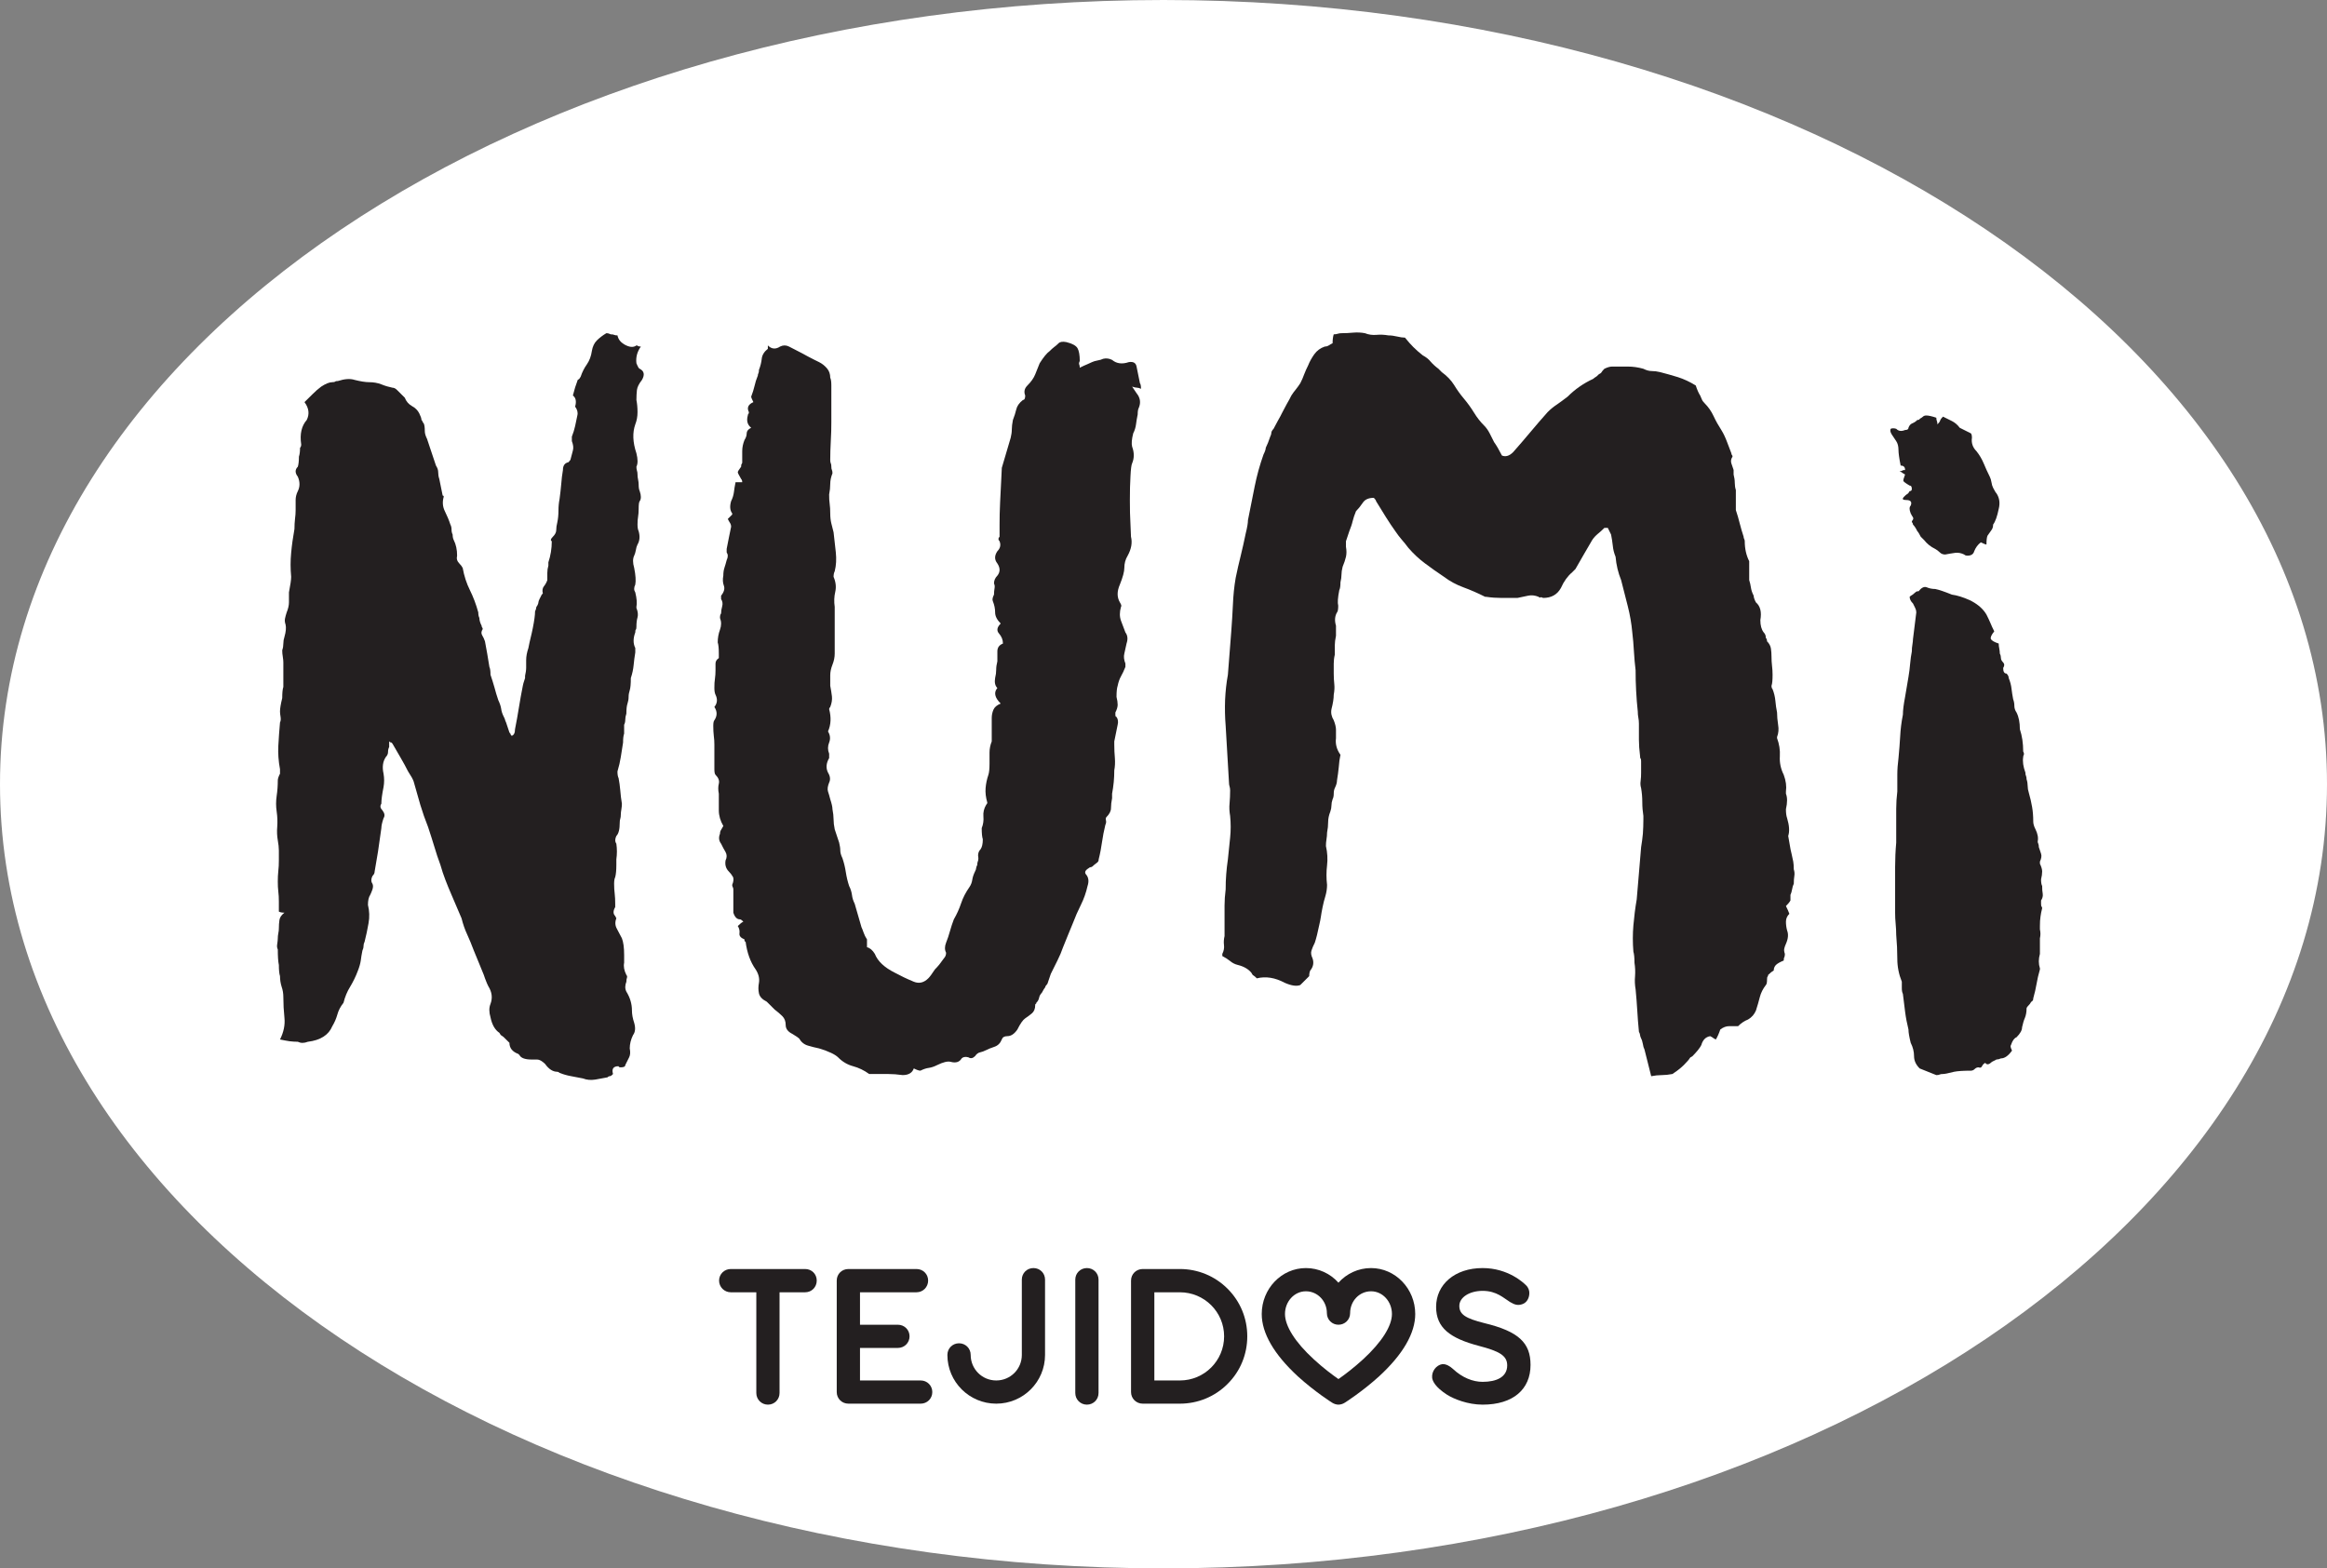 <svg width="178" height="120" viewBox="0 0 178 120" fill="none" xmlns="http://www.w3.org/2000/svg">
<rect x="0" y="0" width="178" height="120" fill="#808080" stroke="none"/>
<path d="M178 60C178 93.138 138.15 120 88.996 120C39.844 120 0 93.138 0 60C0 26.862 39.844 0 88.996 0C138.15 0 178 26.862 178 60Z" fill="white"/>
<path d="M21.418 79.534C21.702 78.968 21.814 78.416 21.758 77.878C21.702 77.337 21.674 76.811 21.674 76.3C21.674 76.02 21.634 75.754 21.542 75.495C21.463 75.238 21.418 74.969 21.418 74.686C21.362 74.514 21.331 74.229 21.331 73.836C21.272 73.551 21.25 73.149 21.25 72.645C21.191 72.53 21.174 72.387 21.208 72.216C21.233 72.048 21.25 71.905 21.25 71.79C21.25 71.68 21.26 71.549 21.289 71.409C21.32 71.269 21.331 71.139 21.331 71.025C21.331 70.801 21.346 70.588 21.376 70.388C21.404 70.189 21.533 70.007 21.758 69.831C21.589 69.831 21.443 69.811 21.331 69.749V68.984C21.331 68.698 21.319 68.443 21.289 68.216C21.261 67.989 21.25 67.737 21.25 67.451C21.25 67.165 21.26 66.898 21.289 66.644C21.32 66.385 21.331 66.119 21.331 65.834V65.068C21.331 64.841 21.3 64.583 21.25 64.3C21.191 63.961 21.174 63.61 21.208 63.24C21.233 62.868 21.222 62.489 21.163 62.088C21.104 61.69 21.104 61.298 21.163 60.897C21.222 60.502 21.25 60.106 21.25 59.706C21.25 59.593 21.3 59.42 21.418 59.199V58.856C21.3 58.231 21.261 57.637 21.289 57.071C21.32 56.499 21.363 55.908 21.418 55.28C21.477 55.167 21.489 55.025 21.463 54.854C21.433 54.683 21.418 54.548 21.418 54.433C21.418 54.206 21.477 53.864 21.589 53.41C21.589 53.015 21.615 52.729 21.674 52.558V50.685C21.674 50.57 21.66 50.433 21.634 50.26C21.601 50.091 21.589 49.92 21.589 49.749C21.648 49.581 21.674 49.41 21.674 49.239C21.674 49.068 21.702 48.897 21.758 48.729C21.873 48.331 21.898 48.022 21.845 47.79C21.786 47.625 21.771 47.468 21.802 47.322C21.831 47.181 21.873 47.025 21.929 46.856C22.044 46.573 22.103 46.318 22.103 46.088V45.324C22.213 44.755 22.272 44.356 22.272 44.134C22.213 43.509 22.213 42.899 22.272 42.299C22.325 41.708 22.412 41.093 22.524 40.471C22.524 40.191 22.541 39.939 22.566 39.706C22.597 39.484 22.614 39.252 22.614 39.027V38.257C22.614 38.038 22.667 37.805 22.782 37.579C22.951 37.236 22.951 36.866 22.782 36.474C22.558 36.188 22.558 35.933 22.782 35.709C22.836 35.535 22.866 35.28 22.866 34.938C22.923 34.772 22.951 34.545 22.951 34.263C23.009 34.204 23.04 34.122 23.04 34.007C22.922 33.206 23.066 32.589 23.464 32.132C23.688 31.678 23.632 31.227 23.292 30.767C23.52 30.543 23.736 30.335 23.933 30.134C24.131 29.934 24.342 29.749 24.57 29.581C24.912 29.357 25.193 29.242 25.422 29.242C25.535 29.242 25.608 29.225 25.636 29.2C25.667 29.166 25.734 29.152 25.849 29.152C26.36 28.987 26.787 28.956 27.126 29.068C27.581 29.181 27.948 29.242 28.235 29.242C28.574 29.242 28.886 29.296 29.172 29.408C29.456 29.525 29.739 29.606 30.023 29.665C30.138 29.665 30.25 29.721 30.365 29.834L30.962 30.428C31.075 30.717 31.257 30.924 31.516 31.073C31.771 31.21 31.953 31.395 32.068 31.622C32.181 31.849 32.24 32.02 32.24 32.132C32.296 32.188 32.324 32.231 32.324 32.264C32.324 32.288 32.352 32.334 32.408 32.387C32.467 32.502 32.495 32.698 32.495 32.987C32.495 33.155 32.551 33.351 32.666 33.581C32.778 33.917 32.893 34.263 33.005 34.598C33.117 34.938 33.233 35.28 33.348 35.622C33.46 35.795 33.519 35.958 33.519 36.132C33.519 36.306 33.544 36.474 33.603 36.645L33.861 37.917C33.915 37.917 33.943 37.951 33.943 38.007C33.827 38.403 33.861 38.773 34.027 39.111C34.195 39.451 34.341 39.793 34.451 40.132C34.51 40.247 34.54 40.37 34.54 40.516C34.54 40.66 34.566 40.785 34.624 40.901C34.624 41.066 34.652 41.211 34.708 41.32C34.882 41.663 34.966 42.061 34.966 42.515C34.907 42.745 34.966 42.941 35.135 43.112C35.25 43.227 35.334 43.339 35.393 43.454C35.505 44.079 35.69 44.642 35.946 45.155C36.198 45.665 36.415 46.231 36.586 46.856C36.586 47.025 36.611 47.165 36.67 47.283C36.67 47.449 36.723 47.653 36.841 47.877C36.841 47.936 36.853 47.978 36.88 48.006C36.911 48.034 36.925 48.079 36.925 48.133C36.81 48.306 36.798 48.463 36.88 48.6C36.968 48.743 37.037 48.897 37.096 49.068C37.152 49.355 37.209 49.66 37.268 50.008C37.324 50.35 37.38 50.686 37.436 51.028C37.492 51.143 37.52 51.342 37.52 51.625C37.635 51.962 37.733 52.287 37.823 52.597C37.905 52.917 38.003 53.237 38.118 53.576C38.23 53.809 38.3 54.016 38.334 54.215C38.359 54.419 38.427 54.63 38.542 54.854C38.6 54.972 38.632 55.042 38.632 55.07C38.632 55.101 38.66 55.168 38.713 55.28L38.969 56.048C39.028 56.101 39.056 56.149 39.056 56.178C39.056 56.206 39.084 56.247 39.142 56.3C39.311 56.247 39.395 56.073 39.395 55.796C39.508 55.227 39.608 54.669 39.693 54.134C39.78 53.596 39.878 53.041 39.993 52.472C39.993 52.415 40.052 52.217 40.164 51.88V51.706C40.217 51.479 40.248 51.266 40.248 51.068V50.512C40.248 50.229 40.304 49.921 40.419 49.581C40.472 49.296 40.532 49.04 40.587 48.811C40.643 48.586 40.702 48.331 40.758 48.046C40.87 47.48 40.929 47.053 40.929 46.773C40.985 46.658 41.013 46.574 41.013 46.515C41.013 46.459 41.039 46.403 41.095 46.344C41.157 46.232 41.185 46.148 41.185 46.089C41.185 46.036 41.213 45.949 41.269 45.834L41.439 45.498L41.523 45.408C41.467 45.183 41.495 44.998 41.608 44.855C41.723 44.715 41.807 44.558 41.866 44.387V43.838C41.866 43.639 41.894 43.454 41.947 43.28V43.025C42.118 42.515 42.208 41.977 42.208 41.41C42.093 41.354 42.118 41.239 42.293 41.066C42.461 40.901 42.548 40.726 42.548 40.558C42.548 40.39 42.573 40.191 42.632 39.961C42.691 39.678 42.719 39.381 42.719 39.067C42.719 38.756 42.747 38.461 42.803 38.179C42.856 37.775 42.901 37.397 42.932 37.026C42.957 36.656 43.002 36.306 43.061 35.959C43.061 35.622 43.199 35.426 43.482 35.367C43.597 35.252 43.653 35.167 43.653 35.109C43.712 34.888 43.768 34.675 43.822 34.47C43.878 34.271 43.853 34.035 43.743 33.75V33.41C43.853 33.128 43.937 32.856 43.993 32.6C44.049 32.345 44.108 32.079 44.163 31.79C44.22 31.569 44.163 31.339 43.993 31.112C44.108 30.716 44.049 30.428 43.822 30.262C43.937 29.803 44.049 29.439 44.164 29.152C44.164 29.096 44.195 29.058 44.254 29.027C44.307 29.002 44.363 28.928 44.42 28.814C44.535 28.471 44.689 28.161 44.891 27.88C45.087 27.594 45.217 27.255 45.273 26.86C45.329 26.515 45.458 26.246 45.654 26.049C45.857 25.848 46.095 25.663 46.381 25.495C46.496 25.495 46.608 25.523 46.721 25.581C46.833 25.581 46.92 25.591 46.976 25.621C47.035 25.649 47.119 25.663 47.232 25.663C47.291 25.952 47.459 26.176 47.743 26.346C48.141 26.577 48.452 26.602 48.682 26.43C48.738 26.43 48.778 26.445 48.809 26.478C48.837 26.5 48.907 26.515 49.022 26.515C48.739 26.91 48.626 27.339 48.682 27.793C48.797 28.076 48.879 28.216 48.935 28.216C49.277 28.39 49.333 28.673 49.106 29.068C48.879 29.357 48.753 29.606 48.722 29.834C48.697 30.063 48.682 30.318 48.682 30.601C48.738 30.887 48.766 31.198 48.766 31.535C48.766 31.877 48.707 32.188 48.595 32.471C48.371 33.102 48.397 33.834 48.682 34.682C48.797 35.142 48.797 35.479 48.682 35.709C48.682 35.823 48.697 35.919 48.722 36.006C48.752 36.09 48.766 36.188 48.766 36.306C48.766 36.417 48.776 36.544 48.809 36.687C48.837 36.827 48.853 36.956 48.853 37.071C48.853 37.292 48.879 37.466 48.935 37.579C49.05 37.917 49.05 38.178 48.935 38.343C48.879 38.402 48.853 38.599 48.853 38.941C48.853 39.167 48.837 39.37 48.809 39.538C48.778 39.706 48.766 39.908 48.766 40.132C48.766 40.362 48.797 40.527 48.853 40.645C48.963 41.037 48.935 41.38 48.766 41.662C48.707 41.777 48.666 41.918 48.638 42.092C48.607 42.259 48.567 42.399 48.511 42.515C48.396 42.745 48.396 43.058 48.511 43.453C48.626 44.02 48.648 44.446 48.595 44.727C48.483 44.959 48.483 45.155 48.595 45.324C48.707 45.78 48.738 46.147 48.682 46.431V46.515C48.797 46.8 48.82 47.036 48.766 47.24C48.707 47.437 48.682 47.681 48.682 47.964C48.682 48.078 48.665 48.146 48.637 48.174C48.606 48.202 48.595 48.275 48.595 48.387C48.424 48.844 48.424 49.239 48.595 49.581V49.92C48.539 50.26 48.496 50.588 48.468 50.896C48.437 51.207 48.37 51.535 48.255 51.88C48.255 52.331 48.227 52.642 48.171 52.813C48.115 52.979 48.084 53.155 48.084 53.32C48.084 53.497 48.056 53.663 48 53.831C47.941 54.004 47.913 54.257 47.913 54.601C47.857 54.77 47.829 54.926 47.829 55.07C47.829 55.21 47.801 55.339 47.742 55.454V56.129C47.683 56.3 47.661 56.53 47.661 56.813C47.605 57.211 47.546 57.579 47.487 57.92C47.434 58.262 47.349 58.632 47.232 59.025C47.232 59.255 47.26 59.42 47.319 59.54C47.374 59.818 47.416 60.132 47.447 60.474C47.473 60.816 47.514 61.152 47.571 61.494C47.571 61.609 47.561 61.749 47.532 61.918C47.501 62.088 47.487 62.228 47.487 62.343C47.487 62.459 47.475 62.556 47.447 62.646C47.416 62.728 47.406 62.823 47.406 62.94C47.406 63.451 47.319 63.793 47.147 63.961C47.035 64.191 47.035 64.387 47.147 64.555C47.204 64.956 47.204 65.351 47.147 65.749V66.172C47.147 66.573 47.119 66.887 47.06 67.109C47.004 67.221 46.976 67.394 46.976 67.619C46.976 67.905 46.991 68.16 47.021 68.384C47.047 68.609 47.06 68.869 47.06 69.15V69.404C46.892 69.694 46.892 69.92 47.06 70.088L47.147 70.263C47.035 70.545 47.046 70.812 47.19 71.067C47.33 71.322 47.459 71.563 47.571 71.79C47.684 72.076 47.743 72.502 47.743 73.071V73.663C47.684 73.945 47.743 74.26 47.914 74.598C47.97 74.658 47.986 74.728 47.958 74.811C47.927 74.898 47.914 74.996 47.914 75.114C47.801 75.395 47.801 75.653 47.914 75.874C48.197 76.331 48.34 76.811 48.34 77.32C48.34 77.606 48.396 77.917 48.511 78.26C48.626 78.655 48.595 78.969 48.424 79.196C48.256 79.535 48.171 79.88 48.171 80.216C48.227 80.502 48.211 80.727 48.127 80.894C48.045 81.068 47.941 81.27 47.829 81.492C47.829 81.606 47.714 81.665 47.487 81.665C47.374 81.665 47.318 81.635 47.318 81.579C46.92 81.579 46.777 81.774 46.892 82.175L46.808 82.259C46.752 82.318 46.693 82.343 46.637 82.343C46.58 82.343 46.521 82.374 46.465 82.431C46.179 82.49 45.87 82.546 45.531 82.602C45.186 82.655 44.877 82.627 44.594 82.515C44.307 82.459 44.007 82.4 43.699 82.343C43.384 82.287 43.086 82.203 42.803 82.088C42.746 82.032 42.691 82.005 42.632 82.005C42.292 82.005 41.981 81.805 41.695 81.405C41.467 81.186 41.268 81.068 41.094 81.068H40.674C40.163 81.068 39.849 80.953 39.736 80.727L39.65 80.642C39.195 80.471 38.968 80.189 38.968 79.787L38.541 79.364C38.482 79.314 38.426 79.269 38.37 79.238C38.311 79.207 38.258 79.14 38.202 79.027C37.86 78.798 37.635 78.4 37.52 77.836C37.402 77.436 37.402 77.099 37.52 76.811C37.691 76.356 37.635 75.908 37.349 75.451C37.293 75.336 37.234 75.213 37.181 75.067C37.124 74.929 37.066 74.773 37.01 74.598C36.895 74.316 36.765 74.001 36.628 73.663C36.488 73.326 36.359 73.013 36.244 72.729C36.072 72.269 35.904 71.866 35.733 71.49C35.562 71.123 35.418 70.716 35.306 70.263L34.54 68.471C34.369 68.079 34.212 67.695 34.071 67.325C33.925 66.955 33.802 66.574 33.687 66.172C33.519 65.721 33.361 65.253 33.221 64.771C33.075 64.292 32.918 63.793 32.747 63.283C32.519 62.714 32.323 62.148 32.151 61.579C31.983 61.012 31.812 60.415 31.641 59.79C31.584 59.622 31.442 59.364 31.217 59.025C31.043 58.686 30.863 58.344 30.661 58.004C30.462 57.666 30.249 57.298 30.022 56.9L29.94 56.813C29.881 56.813 29.825 56.782 29.769 56.726V57.156C29.71 57.265 29.682 57.394 29.682 57.537C29.682 57.676 29.626 57.809 29.514 57.92C29.283 58.263 29.224 58.686 29.339 59.199C29.398 59.541 29.398 59.88 29.339 60.219C29.224 60.783 29.171 61.209 29.171 61.495C29.056 61.663 29.084 61.834 29.255 62.005C29.429 62.229 29.455 62.431 29.339 62.599C29.224 62.941 29.171 63.199 29.171 63.364L28.916 65.152L28.657 66.683C28.657 66.798 28.604 66.916 28.492 67.022C28.374 67.255 28.374 67.451 28.492 67.619C28.545 67.737 28.545 67.877 28.492 68.046C28.433 68.216 28.374 68.362 28.318 68.471C28.202 68.643 28.146 68.897 28.146 69.237C28.258 69.694 28.278 70.162 28.189 70.644C28.108 71.123 28.006 71.591 27.891 72.048C27.835 72.16 27.807 72.269 27.807 72.387C27.807 72.503 27.779 72.615 27.723 72.729C27.666 73.013 27.622 73.267 27.597 73.492C27.563 73.719 27.493 73.974 27.381 74.26C27.212 74.717 27.01 75.12 26.786 75.496C26.555 75.866 26.387 76.273 26.275 76.726C26.044 77.016 25.89 77.313 25.806 77.623C25.719 77.935 25.59 78.232 25.421 78.515C25.135 79.196 24.512 79.592 23.547 79.709C23.26 79.821 23.008 79.821 22.78 79.709C22.556 79.709 22.34 79.69 22.141 79.667C21.942 79.639 21.702 79.591 21.418 79.534Z" fill="#231F20"/>
<path d="M76.546 53.831C76.089 53.379 76.002 52.979 76.291 52.642C76.12 52.472 76.061 52.216 76.12 51.877C76.177 51.647 76.202 51.44 76.202 51.241C76.202 51.041 76.233 50.831 76.292 50.599V49.837C76.292 49.55 76.429 49.354 76.719 49.239C76.719 48.953 76.614 48.698 76.418 48.474C76.218 48.247 76.261 47.994 76.547 47.709C76.261 47.42 76.121 47.14 76.121 46.856C76.121 46.574 76.062 46.287 75.949 46.007C75.893 45.89 75.918 45.724 76.034 45.497C76.034 45.324 76.051 45.166 76.075 45.024C76.103 44.883 76.09 44.755 76.034 44.642C76.034 44.415 76.121 44.216 76.292 44.045C76.516 43.765 76.516 43.453 76.292 43.112C76.062 42.828 76.062 42.515 76.292 42.175C76.516 41.946 76.573 41.693 76.46 41.41C76.345 41.298 76.345 41.183 76.46 41.065V40.177C76.46 39.636 76.469 39.055 76.502 38.43C76.531 37.805 76.561 37.225 76.589 36.687C76.615 36.148 76.632 35.849 76.632 35.795C76.744 35.395 76.856 35.013 76.971 34.647C77.084 34.271 77.198 33.889 77.311 33.494C77.367 33.267 77.397 33.054 77.397 32.855C77.397 32.656 77.425 32.421 77.481 32.132C77.593 31.849 77.678 31.58 77.737 31.328C77.793 31.072 77.964 30.825 78.248 30.602C78.363 30.602 78.422 30.487 78.422 30.262C78.307 29.977 78.363 29.721 78.59 29.494C78.874 29.211 79.073 28.928 79.188 28.642C79.3 28.359 79.413 28.076 79.528 27.793C79.814 27.341 80.066 27.022 80.296 26.859C80.408 26.742 80.521 26.643 80.633 26.556C80.745 26.478 80.863 26.374 80.975 26.262C81.091 26.148 81.287 26.12 81.574 26.176C82.025 26.288 82.311 26.445 82.424 26.643C82.538 26.843 82.595 27.171 82.595 27.622C82.538 27.734 82.525 27.821 82.55 27.88C82.581 27.936 82.595 28.02 82.595 28.135C82.822 28.02 83.008 27.936 83.148 27.88C83.288 27.821 83.417 27.762 83.532 27.706C83.644 27.653 83.785 27.611 83.959 27.58C84.13 27.552 84.268 27.509 84.383 27.453C84.613 27.397 84.84 27.423 85.067 27.537C85.406 27.821 85.83 27.88 86.347 27.706C86.684 27.652 86.886 27.762 86.939 28.047L87.198 29.323C87.251 29.379 87.279 29.525 87.279 29.749C87.167 29.695 87.068 29.665 86.984 29.665C86.897 29.665 86.768 29.637 86.6 29.581L86.939 30.085C87.22 30.428 87.279 30.8 87.113 31.198C87.052 31.307 87.026 31.482 87.026 31.706C86.967 31.989 86.926 32.244 86.897 32.471C86.869 32.698 86.799 32.928 86.684 33.155C86.566 33.609 86.543 33.951 86.6 34.175C86.768 34.626 86.768 35.055 86.6 35.451C86.543 35.563 86.499 35.896 86.474 36.432C86.44 36.97 86.428 37.578 86.428 38.259C86.428 38.94 86.438 39.565 86.474 40.132C86.499 40.701 86.513 41.015 86.513 41.065C86.625 41.522 86.543 41.999 86.26 42.515C86.086 42.8 86.004 43.112 86.004 43.453C86.004 43.737 85.89 44.157 85.662 44.726C85.435 45.242 85.435 45.693 85.662 46.085C85.775 46.262 85.802 46.377 85.749 46.431C85.634 46.828 85.634 47.181 85.749 47.495C85.861 47.809 85.974 48.101 86.086 48.387C86.26 48.619 86.288 48.897 86.173 49.239C86.114 49.522 86.058 49.777 86.004 50.007C85.945 50.229 85.974 50.489 86.086 50.772V51.027C85.974 51.31 85.861 51.548 85.749 51.745C85.634 51.95 85.55 52.191 85.494 52.471C85.435 52.642 85.406 52.925 85.406 53.32C85.463 53.553 85.494 53.752 85.494 53.92C85.494 54.091 85.435 54.287 85.319 54.514V54.683C85.319 54.798 85.347 54.853 85.406 54.853C85.522 55.024 85.55 55.226 85.494 55.453L85.235 56.726V56.978C85.235 57.323 85.25 57.665 85.281 58.002C85.306 58.343 85.29 58.654 85.235 58.937C85.235 59.227 85.223 59.523 85.194 59.834C85.165 60.143 85.12 60.443 85.067 60.728V61.071C85.011 61.353 84.983 61.609 84.983 61.833C84.983 62.06 84.865 62.284 84.64 62.514C84.581 62.57 84.567 62.657 84.598 62.766C84.626 62.884 84.612 62.994 84.553 63.109C84.441 63.565 84.357 64.005 84.297 64.429C84.238 64.852 84.157 65.295 84.042 65.749C84.042 65.864 84 65.945 83.916 66.004C83.832 66.063 83.756 66.119 83.699 66.172C83.587 66.29 83.503 66.346 83.447 66.346C83.391 66.346 83.332 66.374 83.276 66.427C82.99 66.601 82.936 66.769 83.104 66.943C83.276 67.164 83.301 67.451 83.191 67.789C83.076 68.302 82.905 68.785 82.68 69.236C82.45 69.693 82.254 70.142 82.083 70.598C81.968 70.887 81.839 71.192 81.698 71.534C81.558 71.877 81.429 72.185 81.317 72.474C81.202 72.812 81.059 73.149 80.887 73.491C80.719 73.836 80.548 74.169 80.379 74.514L80.121 75.274C80.009 75.394 79.953 75.478 79.953 75.537C79.896 75.596 79.812 75.736 79.695 75.958C79.582 76.075 79.509 76.205 79.484 76.344C79.453 76.487 79.386 76.617 79.271 76.725C79.271 76.781 79.259 76.81 79.229 76.81C79.198 76.81 79.187 76.84 79.187 76.897C79.187 77.18 79.1 77.396 78.932 77.535C78.758 77.681 78.589 77.805 78.421 77.917C78.247 78.032 78.05 78.315 77.823 78.769C77.592 79.108 77.338 79.279 77.054 79.279C76.827 79.279 76.687 79.363 76.63 79.534C76.515 79.82 76.33 80.003 76.075 80.089C75.817 80.171 75.578 80.274 75.35 80.384C75.238 80.442 75.107 80.485 74.969 80.518C74.826 80.546 74.699 80.641 74.582 80.81C74.413 80.98 74.245 81.008 74.074 80.897C73.844 80.838 73.675 80.866 73.56 80.981C73.392 81.269 73.108 81.351 72.71 81.241C72.482 81.185 72.143 81.269 71.688 81.491C71.461 81.606 71.247 81.679 71.048 81.707C70.849 81.732 70.636 81.804 70.406 81.92C70.293 81.92 70.125 81.861 69.9 81.748C69.785 82.085 69.496 82.258 69.045 82.258C68.646 82.203 68.279 82.175 67.939 82.175H66.488C66.093 81.889 65.679 81.692 65.253 81.578C64.827 81.463 64.442 81.241 64.105 80.897C63.875 80.675 63.395 80.442 62.654 80.216C62.374 80.157 62.087 80.089 61.804 80.002C61.517 79.921 61.288 79.736 61.125 79.453C61.066 79.394 60.895 79.279 60.612 79.108C60.269 78.94 60.101 78.71 60.101 78.433C60.101 78.144 60.014 77.916 59.842 77.746C59.674 77.581 59.472 77.407 59.247 77.236L58.821 76.81L58.65 76.641C58.307 76.468 58.111 76.26 58.055 76.005C57.999 75.75 57.999 75.478 58.055 75.196C58.111 74.856 58.024 74.514 57.8 74.169C57.401 73.609 57.143 72.897 57.033 72.047C56.974 72.047 56.949 72.014 56.949 71.964V71.877C56.66 71.761 56.534 71.608 56.565 71.408C56.59 71.21 56.548 71.024 56.435 70.854C56.607 70.682 56.747 70.57 56.862 70.517C56.747 70.399 56.66 70.343 56.607 70.343C56.376 70.343 56.205 70.172 56.096 69.83V68.045C56.096 67.989 56.082 67.932 56.051 67.873C56.02 67.823 56.008 67.764 56.008 67.705C56.124 67.422 56.138 67.21 56.051 67.069C55.967 66.926 55.868 66.797 55.751 66.682C55.526 66.455 55.442 66.172 55.501 65.833C55.611 65.609 55.611 65.393 55.501 65.194C55.383 64.998 55.271 64.782 55.159 64.555C54.985 64.328 54.96 64.075 55.075 63.792C55.075 63.675 55.1 63.577 55.159 63.495C55.215 63.406 55.271 63.31 55.33 63.198C55.099 62.8 54.985 62.402 54.985 62.004V60.729C54.928 60.443 54.928 60.191 54.985 59.964C55.044 59.734 54.959 59.507 54.732 59.283C54.676 59.227 54.645 59.084 54.645 58.857V56.979C54.645 56.754 54.633 56.53 54.6 56.298C54.574 56.073 54.561 55.824 54.561 55.538C54.561 55.313 54.589 55.168 54.645 55.109C54.872 54.77 54.872 54.434 54.645 54.091C54.872 53.809 54.901 53.494 54.732 53.156C54.676 53.041 54.645 52.869 54.645 52.642C54.645 52.359 54.654 52.121 54.69 51.919C54.718 51.723 54.732 51.51 54.732 51.285V50.773C54.732 50.599 54.819 50.462 54.985 50.35V50.008C54.985 49.609 54.959 49.324 54.901 49.153C54.901 48.811 54.96 48.486 55.075 48.174C55.187 47.866 55.187 47.563 55.075 47.283C55.075 47.109 55.1 46.997 55.158 46.941C55.158 46.773 55.186 46.587 55.242 46.389C55.296 46.19 55.271 46.008 55.158 45.834V45.579C55.383 45.298 55.456 45.043 55.372 44.814C55.288 44.589 55.271 44.334 55.329 44.045C55.329 43.821 55.355 43.622 55.411 43.454C55.47 43.28 55.526 43.084 55.585 42.857C55.697 42.63 55.697 42.428 55.585 42.26V41.999C55.641 41.719 55.697 41.436 55.751 41.153C55.809 40.872 55.868 40.589 55.925 40.304C55.925 40.191 55.894 40.088 55.838 40.006C55.782 39.916 55.725 39.821 55.672 39.706L56.009 39.37V39.28C55.838 39.056 55.81 38.739 55.925 38.344C56.04 38.117 56.107 37.892 56.138 37.666C56.166 37.438 56.205 37.183 56.265 36.897H56.775C56.775 36.785 56.747 36.701 56.691 36.645C56.52 36.357 56.436 36.188 56.436 36.132C56.436 36.076 56.52 35.933 56.691 35.709C56.691 35.591 56.703 35.523 56.736 35.493C56.764 35.467 56.775 35.426 56.775 35.367V34.518C56.775 34.232 56.834 33.951 56.949 33.666C57.059 33.494 57.117 33.324 57.117 33.156C57.117 32.987 57.23 32.841 57.46 32.729C57.171 32.502 57.089 32.188 57.202 31.79C57.202 31.737 57.214 31.695 57.25 31.667C57.275 31.639 57.286 31.591 57.286 31.535C57.117 31.199 57.23 30.944 57.628 30.767C57.513 30.543 57.46 30.397 57.46 30.347C57.572 30.064 57.654 29.792 57.715 29.537C57.769 29.282 57.856 29.015 57.971 28.727C57.971 28.673 57.98 28.614 58.013 28.561C58.041 28.505 58.055 28.418 58.055 28.3C58.167 28.02 58.237 27.734 58.268 27.454C58.293 27.171 58.453 26.91 58.736 26.686V26.43C59.02 26.714 59.331 26.742 59.674 26.515C59.899 26.402 60.129 26.402 60.353 26.515C60.696 26.686 61.021 26.86 61.338 27.022C61.647 27.199 61.975 27.364 62.312 27.538L62.654 27.706C62.885 27.821 63.081 27.978 63.253 28.177C63.423 28.376 63.508 28.614 63.508 28.898C63.564 29.015 63.592 29.211 63.592 29.494V32.3C63.592 32.757 63.582 33.24 63.55 33.75C63.522 34.263 63.507 34.742 63.507 35.193C63.507 35.308 63.522 35.395 63.55 35.451C63.581 35.507 63.592 35.591 63.592 35.709C63.592 35.824 63.606 35.905 63.637 35.961C63.665 36.02 63.678 36.11 63.678 36.216C63.563 36.502 63.508 36.772 63.508 37.026C63.508 37.282 63.48 37.551 63.424 37.834C63.424 38.117 63.433 38.363 63.465 38.56C63.493 38.756 63.508 38.997 63.508 39.28C63.508 39.566 63.536 39.821 63.592 40.048C63.648 40.273 63.704 40.502 63.763 40.726C63.819 41.239 63.876 41.749 63.934 42.26C63.988 42.773 63.965 43.255 63.85 43.709C63.791 43.821 63.763 43.964 63.763 44.135C63.934 44.53 63.976 44.911 63.892 45.281C63.805 45.655 63.791 46.036 63.85 46.431V50.008C63.85 50.29 63.791 50.571 63.679 50.854C63.564 51.143 63.508 51.409 63.508 51.666V52.472C63.564 52.76 63.606 53.026 63.637 53.281C63.665 53.536 63.62 53.809 63.508 54.091C63.452 54.147 63.424 54.207 63.424 54.257C63.592 54.882 63.564 55.454 63.337 55.964C63.508 56.247 63.536 56.53 63.424 56.813C63.309 57.099 63.309 57.382 63.424 57.666V58.002C63.193 58.4 63.165 58.77 63.337 59.114C63.508 59.389 63.536 59.65 63.424 59.877C63.309 60.16 63.281 60.387 63.337 60.561C63.396 60.729 63.452 60.928 63.508 61.152C63.62 61.492 63.679 61.749 63.679 61.918C63.732 62.204 63.763 62.459 63.763 62.686C63.763 62.916 63.791 63.168 63.85 63.451C63.907 63.619 63.965 63.793 64.019 63.961C64.075 64.135 64.131 64.3 64.189 64.471C64.243 64.702 64.276 64.897 64.276 65.068C64.276 65.237 64.33 65.436 64.442 65.665C64.557 66.005 64.644 66.358 64.7 66.731C64.756 67.1 64.84 67.451 64.953 67.79C65.071 68.02 65.138 68.244 65.169 68.471C65.195 68.698 65.267 68.925 65.379 69.15L65.896 70.938C65.949 71.056 66.006 71.193 66.064 71.364C66.12 71.535 66.207 71.706 66.319 71.877V72.474C66.544 72.53 66.746 72.701 66.917 72.982C67.142 73.551 67.655 74.03 68.45 74.425C68.677 74.543 68.901 74.655 69.131 74.773C69.359 74.882 69.614 74.997 69.9 75.114C70.293 75.274 70.664 75.196 71.006 74.857C71.121 74.745 71.29 74.514 71.516 74.17C71.629 74.058 71.744 73.932 71.859 73.789C71.971 73.648 72.086 73.492 72.202 73.326C72.311 73.211 72.37 73.069 72.37 72.897C72.255 72.673 72.255 72.416 72.37 72.126C72.482 71.849 72.583 71.547 72.668 71.235C72.754 70.927 72.853 70.627 72.962 70.344C73.19 69.951 73.377 69.537 73.518 69.113C73.661 68.684 73.874 68.275 74.155 67.874C74.272 67.706 74.34 67.521 74.371 67.325C74.399 67.125 74.469 66.915 74.581 66.683C74.64 66.574 74.668 66.484 74.668 66.428C74.668 66.375 74.699 66.29 74.755 66.173C74.755 66.064 74.765 65.974 74.794 65.921C74.825 65.865 74.839 65.778 74.839 65.665C74.783 65.38 74.839 65.152 75.008 64.978C75.123 64.813 75.179 64.555 75.179 64.216C75.123 64.043 75.095 63.765 75.095 63.364C75.21 63.078 75.252 62.787 75.224 62.47C75.196 62.164 75.266 61.861 75.435 61.579C75.488 61.526 75.522 61.464 75.522 61.408C75.406 61.012 75.364 60.639 75.392 60.3C75.42 59.964 75.488 59.622 75.606 59.283C75.662 59.114 75.692 58.829 75.692 58.43V57.579C75.692 57.298 75.748 57.01 75.861 56.726V54.944C75.861 54.711 75.906 54.504 75.99 54.304C76.074 54.106 76.26 53.948 76.546 53.831Z" fill="#231F20"/>
<path d="M126.306 82.343L125.793 80.303C125.734 80.188 125.692 80.045 125.669 79.88C125.636 79.709 125.594 79.56 125.535 79.453C125.485 79.336 125.454 79.255 125.454 79.196C125.454 79.14 125.426 79.053 125.367 78.94C125.31 78.371 125.271 77.836 125.24 77.32C125.212 76.811 125.167 76.272 125.114 75.706C125.055 75.367 125.038 75.022 125.071 74.686C125.095 74.344 125.081 74.001 125.027 73.662C125.027 73.267 124.998 72.984 124.943 72.813C124.887 72.126 124.887 71.465 124.943 70.811C124.999 70.161 125.08 69.491 125.198 68.813C125.251 68.132 125.31 67.465 125.367 66.814C125.426 66.162 125.484 65.488 125.535 64.813C125.594 64.471 125.636 64.134 125.669 63.793C125.693 63.45 125.708 63.078 125.708 62.685V62.43C125.655 62.089 125.624 61.736 125.624 61.365C125.624 60.995 125.593 60.639 125.534 60.3C125.484 60.132 125.467 59.947 125.498 59.751C125.526 59.546 125.534 59.333 125.534 59.114V58.262C125.534 58.145 125.525 58.074 125.498 58.046C125.467 58.018 125.453 57.945 125.453 57.836C125.397 57.379 125.366 56.97 125.366 56.6V55.367C125.366 55.198 125.349 55.042 125.321 54.898C125.293 54.758 125.279 54.601 125.279 54.433C125.222 53.92 125.181 53.396 125.153 52.852C125.122 52.32 125.113 51.793 125.113 51.285C125.055 50.828 125.015 50.349 124.984 49.836C124.956 49.323 124.915 48.844 124.859 48.387C124.799 47.709 124.681 47.036 124.516 46.388C124.345 45.735 124.173 45.065 124.005 44.384C123.778 43.824 123.634 43.227 123.581 42.602C123.463 42.315 123.393 42.033 123.368 41.749C123.337 41.467 123.292 41.18 123.236 40.9L122.986 40.39H122.726C122.554 40.558 122.389 40.715 122.215 40.852C122.044 40.998 121.9 41.152 121.791 41.323C121.558 41.718 121.351 42.092 121.148 42.427C120.949 42.773 120.736 43.14 120.511 43.537L120.258 43.79C119.917 44.078 119.627 44.474 119.4 44.987C119.116 45.5 118.664 45.749 118.044 45.749C117.924 45.693 117.854 45.682 117.828 45.708C117.797 45.735 117.753 45.724 117.696 45.665C117.413 45.55 117.146 45.522 116.888 45.578C116.632 45.634 116.363 45.693 116.077 45.749H114.842C114.471 45.749 114.093 45.724 113.694 45.665H113.607C113.04 45.379 112.485 45.138 111.943 44.939C111.41 44.743 110.905 44.474 110.456 44.134C109.945 43.79 109.463 43.453 109.011 43.112C108.553 42.772 108.124 42.374 107.731 41.918C107.562 41.69 107.388 41.477 107.217 41.281C107.049 41.081 106.906 40.9 106.791 40.726C106.508 40.331 106.252 39.949 106.022 39.58C105.794 39.212 105.542 38.798 105.258 38.343C105.258 38.287 105.202 38.206 105.09 38.091C104.691 38.091 104.408 38.214 104.24 38.473C104.066 38.733 103.895 38.941 103.724 39.114C103.608 39.395 103.524 39.647 103.468 39.877C103.418 40.104 103.325 40.362 103.213 40.645L102.957 41.41V41.839C103.008 42.122 103.008 42.374 102.957 42.602C102.904 42.828 102.82 43.084 102.702 43.364C102.643 43.596 102.615 43.79 102.615 43.964C102.615 44.134 102.587 44.334 102.536 44.558C102.536 44.841 102.506 45.043 102.446 45.155C102.332 45.724 102.306 46.122 102.365 46.343C102.365 46.63 102.331 46.8 102.272 46.856C102.104 47.14 102.076 47.479 102.194 47.877V48.642C102.135 48.925 102.104 49.169 102.104 49.365V50.091C102.048 50.316 102.022 50.545 102.022 50.772V51.535C102.022 51.821 102.037 52.09 102.065 52.345C102.093 52.597 102.075 52.869 102.022 53.155C102.022 53.438 101.966 53.808 101.849 54.257C101.792 54.548 101.849 54.826 102.022 55.108C102.135 55.395 102.194 55.636 102.194 55.835V56.479C102.135 56.928 102.25 57.351 102.536 57.752C102.474 58.033 102.43 58.343 102.408 58.686C102.374 59.024 102.331 59.364 102.272 59.706C102.272 59.88 102.216 60.076 102.104 60.3C102.048 60.415 102.022 60.561 102.022 60.729C102.022 60.897 101.994 61.04 101.935 61.152C101.876 61.32 101.848 61.477 101.848 61.621C101.848 61.766 101.82 61.915 101.764 62.088C101.649 62.374 101.594 62.646 101.594 62.899C101.594 63.156 101.568 63.422 101.512 63.706C101.512 63.88 101.495 64.042 101.467 64.216C101.439 64.387 101.425 64.555 101.425 64.731C101.54 65.237 101.568 65.735 101.511 66.217C101.452 66.703 101.452 67.198 101.511 67.706C101.511 67.989 101.467 68.275 101.386 68.555C101.299 68.841 101.223 69.124 101.17 69.404C101.111 69.693 101.068 69.934 101.04 70.133C101.009 70.329 100.971 70.545 100.914 70.772C100.799 71.336 100.687 71.792 100.575 72.126C100.46 72.359 100.372 72.552 100.319 72.729C100.263 72.897 100.288 73.093 100.401 73.326C100.516 73.662 100.459 73.973 100.226 74.257C100.173 74.371 100.145 74.514 100.145 74.686L99.463 75.367C99.182 75.479 98.781 75.42 98.273 75.196C97.532 74.8 96.822 74.686 96.14 74.856C96.028 74.745 95.941 74.668 95.887 74.64C95.831 74.615 95.775 74.542 95.719 74.424C95.489 74.147 95.149 73.945 94.692 73.833C94.465 73.78 94.265 73.676 94.097 73.533C93.926 73.393 93.726 73.267 93.499 73.149V72.984C93.614 72.757 93.656 72.53 93.626 72.3C93.597 72.076 93.616 71.848 93.67 71.621V69.281C93.67 68.911 93.698 68.501 93.755 68.045C93.755 67.65 93.767 67.266 93.797 66.898C93.825 66.528 93.867 66.144 93.926 65.749C93.982 65.18 94.038 64.631 94.097 64.087C94.153 63.551 94.153 62.994 94.097 62.43C94.038 62.088 94.021 61.766 94.055 61.452C94.081 61.141 94.097 60.815 94.097 60.474C94.097 60.359 94.08 60.258 94.055 60.177C94.021 60.087 94.01 59.986 94.01 59.88L93.755 55.538C93.698 54.854 93.688 54.189 93.712 53.536C93.743 52.886 93.811 52.247 93.926 51.624L94.184 48.306C94.237 47.625 94.276 46.941 94.31 46.259C94.338 45.578 94.403 44.9 94.521 44.216C94.636 43.652 94.765 43.084 94.908 42.515C95.043 41.946 95.177 41.38 95.289 40.815C95.402 40.362 95.461 40.017 95.461 39.793C95.626 38.94 95.8 38.091 95.971 37.236C96.14 36.386 96.37 35.563 96.651 34.772C96.766 34.545 96.822 34.374 96.822 34.262C96.937 34.035 97.049 33.749 97.162 33.41C97.221 33.295 97.251 33.197 97.251 33.113C97.251 33.029 97.305 32.931 97.42 32.807C97.532 32.589 97.647 32.373 97.76 32.171C97.874 31.981 97.984 31.765 98.099 31.535C98.214 31.307 98.329 31.1 98.439 30.895C98.556 30.7 98.671 30.486 98.781 30.262C98.893 30.085 99.008 29.934 99.126 29.791C99.238 29.651 99.351 29.494 99.463 29.323C99.578 29.096 99.682 28.869 99.76 28.642C99.847 28.415 99.946 28.191 100.064 27.958C100.173 27.678 100.33 27.397 100.529 27.112C100.731 26.828 100.998 26.632 101.34 26.515C101.452 26.515 101.554 26.484 101.638 26.43C101.724 26.374 101.82 26.318 101.935 26.262C101.935 25.977 101.966 25.749 102.022 25.581C102.135 25.581 102.235 25.567 102.319 25.539C102.407 25.511 102.505 25.494 102.615 25.494C102.903 25.494 103.201 25.48 103.51 25.451C103.824 25.424 104.121 25.439 104.408 25.494C104.691 25.609 104.988 25.648 105.306 25.62C105.611 25.592 105.909 25.611 106.198 25.662C106.419 25.662 106.65 25.696 106.877 25.749C107.105 25.805 107.301 25.833 107.472 25.833C107.703 26.119 107.915 26.363 108.112 26.556C108.314 26.758 108.552 26.971 108.842 27.198C109.06 27.31 109.265 27.462 109.431 27.666C109.602 27.863 109.804 28.047 110.032 28.216L110.284 28.471C110.68 28.76 110.997 29.085 111.224 29.449C111.451 29.822 111.701 30.175 111.99 30.514C112.277 30.856 112.529 31.21 112.757 31.579C112.981 31.949 113.24 32.275 113.523 32.558C113.694 32.728 113.834 32.93 113.949 33.155C114.061 33.382 114.176 33.608 114.291 33.833C114.46 34.063 114.659 34.402 114.887 34.853C115.17 34.971 115.451 34.887 115.743 34.598C116.189 34.088 116.632 33.581 117.059 33.067C117.483 32.558 117.923 32.048 118.381 31.535C118.605 31.307 118.849 31.111 119.105 30.943C119.36 30.766 119.626 30.57 119.916 30.346C120.483 29.777 121.137 29.323 121.872 28.986C121.928 28.928 121.989 28.888 122.043 28.855C122.099 28.829 122.189 28.76 122.295 28.642C122.41 28.585 122.487 28.527 122.512 28.471C122.54 28.415 122.613 28.331 122.725 28.216C122.952 28.104 123.152 28.047 123.32 28.047H124.515C124.914 28.047 125.309 28.104 125.708 28.216C125.933 28.331 126.151 28.39 126.345 28.39C126.544 28.39 126.758 28.415 126.985 28.471C127.439 28.586 127.891 28.718 128.346 28.855C128.801 29.001 129.256 29.211 129.713 29.494C129.825 29.834 129.937 30.085 130.052 30.262C130.108 30.375 130.151 30.472 130.182 30.559C130.21 30.641 130.28 30.744 130.395 30.856C130.678 31.142 130.905 31.465 131.077 31.835C131.248 32.204 131.447 32.558 131.669 32.9C131.843 33.177 131.983 33.486 132.099 33.794C132.211 34.105 132.326 34.402 132.438 34.682C132.438 34.742 132.452 34.783 132.483 34.812C132.511 34.839 132.527 34.887 132.527 34.938C132.412 35.109 132.381 35.28 132.437 35.451C132.494 35.622 132.55 35.795 132.609 35.958V36.306C132.668 36.533 132.699 36.745 132.699 36.942C132.699 37.141 132.727 37.326 132.781 37.494V39.027C132.893 39.37 132.997 39.706 133.078 40.048C133.165 40.39 133.263 40.726 133.375 41.065C133.375 41.124 133.385 41.18 133.418 41.239C133.449 41.298 133.462 41.354 133.462 41.41C133.462 41.977 133.575 42.486 133.802 42.94V44.384C133.858 44.558 133.903 44.743 133.931 44.939C133.959 45.138 134.027 45.356 134.144 45.578C134.144 45.693 134.195 45.862 134.316 46.088C134.655 46.377 134.765 46.828 134.655 47.448C134.655 47.849 134.737 48.16 134.911 48.387C135.026 48.502 135.076 48.642 135.076 48.81C135.138 48.869 135.166 48.953 135.166 49.068C135.337 49.239 135.433 49.424 135.464 49.623C135.494 49.822 135.509 50.032 135.509 50.26C135.509 50.489 135.521 50.713 135.548 50.941C135.576 51.167 135.59 51.397 135.59 51.624C135.59 52.017 135.569 52.303 135.509 52.471C135.509 52.586 135.534 52.67 135.59 52.729C135.702 53.014 135.776 53.312 135.804 53.617C135.832 53.934 135.874 54.229 135.933 54.514C135.933 54.798 135.961 55.108 136.014 55.454C136.073 55.795 136.045 56.101 135.933 56.389V56.479C136.101 56.928 136.177 57.393 136.146 57.878C136.118 58.361 136.216 58.828 136.444 59.283C136.612 59.734 136.668 60.16 136.612 60.561V60.729C136.727 61.012 136.727 61.407 136.612 61.915C136.612 62.203 136.64 62.43 136.702 62.599C136.873 63.168 136.898 63.619 136.786 63.961C136.842 64.25 136.884 64.488 136.912 64.684C136.943 64.886 136.983 65.096 137.042 65.323C137.092 65.547 137.14 65.749 137.171 65.921C137.199 66.086 137.213 66.287 137.213 66.515C137.269 66.683 137.283 66.856 137.255 67.022C137.227 67.198 137.213 67.394 137.213 67.619C137.154 67.737 137.109 67.874 137.084 68.045C137.05 68.216 137.013 68.362 136.957 68.471V68.897C136.898 69.012 136.787 69.15 136.613 69.323C136.728 69.553 136.814 69.749 136.873 69.917C136.703 70.088 136.613 70.291 136.613 70.517C136.613 70.741 136.641 70.969 136.703 71.195C136.815 71.485 136.786 71.82 136.613 72.213C136.557 72.331 136.517 72.446 136.492 72.552C136.455 72.673 136.473 72.813 136.531 72.984C136.531 73.094 136.517 73.183 136.492 73.236C136.455 73.295 136.444 73.382 136.444 73.492C136.161 73.609 135.962 73.719 135.846 73.833C135.737 73.945 135.678 74.091 135.678 74.257C135.569 74.316 135.42 74.425 135.248 74.598C135.248 74.658 135.239 74.699 135.207 74.728C135.178 74.756 135.167 74.829 135.167 74.938C135.167 75.17 135.139 75.311 135.077 75.367C134.856 75.653 134.699 75.958 134.612 76.3C134.525 76.642 134.426 76.987 134.317 77.32C134.196 77.606 134.002 77.836 133.719 78.002C133.433 78.114 133.178 78.287 132.953 78.515H132.267C132.04 78.515 131.818 78.596 131.591 78.77C131.475 79.109 131.357 79.364 131.248 79.535C131.13 79.476 131.063 79.434 131.032 79.406C131.004 79.381 130.934 79.336 130.819 79.28C130.48 79.336 130.252 79.56 130.14 79.961C130.025 80.188 129.798 80.471 129.461 80.81C129.343 80.866 129.27 80.928 129.245 80.981C129.214 81.04 129.146 81.124 129.034 81.241C128.745 81.578 128.375 81.889 127.926 82.175C127.64 82.231 127.367 82.259 127.114 82.259C126.859 82.259 126.587 82.287 126.306 82.343Z" fill="#231F20"/>
<path d="M156.211 69.491C156.149 69.722 156.113 69.934 156.085 70.133C156.054 70.329 156.04 70.57 156.04 70.854V71.109C156.093 71.336 156.093 71.566 156.04 71.793V72.984C155.928 73.382 155.928 73.746 156.04 74.091V74.17C155.928 74.57 155.838 74.938 155.785 75.274C155.728 75.622 155.639 75.992 155.529 76.39C155.529 76.502 155.501 76.575 155.443 76.597C155.387 76.631 155.331 76.701 155.274 76.811C155.103 76.984 155.019 77.099 155.019 77.149C155.019 77.436 154.973 77.682 154.892 77.879C154.805 78.074 154.738 78.316 154.676 78.596C154.676 78.826 154.533 79.081 154.25 79.364C154.084 79.426 153.935 79.621 153.826 79.961C153.767 80.02 153.795 80.157 153.907 80.384C153.624 80.782 153.338 80.981 153.057 80.981C152.945 81.037 152.83 81.065 152.718 81.065L152.375 81.242C152.145 81.463 151.98 81.492 151.861 81.323C151.749 81.376 151.665 81.463 151.612 81.578C151.553 81.693 151.466 81.721 151.353 81.665C151.233 81.665 151.143 81.707 151.053 81.791C150.972 81.875 150.868 81.921 150.758 81.921C150.192 81.921 149.763 81.948 149.476 82.004C149.024 82.122 148.741 82.175 148.626 82.175C148.51 82.175 148.426 82.185 148.376 82.214C148.314 82.245 148.23 82.259 148.115 82.259L146.841 81.749C146.555 81.463 146.412 81.155 146.412 80.81C146.412 80.471 146.33 80.129 146.156 79.787C146.044 79.336 145.985 78.996 145.985 78.769C145.873 78.315 145.785 77.864 145.727 77.407C145.674 76.953 145.618 76.502 145.559 76.048C145.503 75.93 145.477 75.793 145.477 75.621V75.114C145.247 74.542 145.132 73.962 145.132 73.365C145.132 72.768 145.104 72.16 145.048 71.535C145.048 71.251 145.031 70.969 145.005 70.682C144.977 70.4 144.964 70.119 144.964 69.831V66.346C144.964 65.721 144.992 65.096 145.048 64.471V61.875C145.048 61.452 145.076 61.012 145.132 60.558V59.283C145.132 58.887 145.163 58.458 145.222 58.002C145.275 57.438 145.32 56.883 145.351 56.345C145.379 55.807 145.444 55.257 145.559 54.683C145.559 54.346 145.618 53.889 145.727 53.32L145.985 51.793C146.044 51.451 146.086 51.109 146.114 50.772C146.143 50.433 146.188 50.119 146.244 49.836C146.244 49.66 146.253 49.491 146.286 49.323C146.311 49.153 146.331 49.012 146.331 48.897L146.584 46.856C146.584 46.744 146.556 46.629 146.5 46.518C146.441 46.403 146.382 46.287 146.331 46.175C146.157 46.007 146.076 45.834 146.076 45.662C146.129 45.606 146.188 45.565 146.244 45.536C146.294 45.508 146.353 45.469 146.412 45.407C146.527 45.297 146.611 45.242 146.665 45.242H146.755C146.98 44.959 147.192 44.855 147.389 44.939C147.588 45.023 147.801 45.065 148.029 45.065C148.315 45.121 148.742 45.267 149.309 45.497C149.707 45.55 150.164 45.693 150.672 45.92L150.841 46.007C151.354 46.287 151.722 46.629 151.952 47.025C152.065 47.252 152.168 47.465 152.25 47.66C152.334 47.866 152.432 48.078 152.547 48.306C152.32 48.585 152.236 48.785 152.292 48.897C152.348 49.012 152.547 49.129 152.889 49.239C152.889 49.354 152.899 49.482 152.932 49.623C152.957 49.763 152.974 49.892 152.974 50.007C153.033 50.119 153.058 50.229 153.058 50.349C153.058 50.461 153.114 50.57 153.229 50.685C153.338 50.8 153.338 50.941 153.229 51.108C153.229 51.397 153.316 51.535 153.484 51.535C153.597 51.647 153.653 51.761 153.653 51.876C153.768 52.163 153.838 52.429 153.866 52.684C153.897 52.939 153.936 53.211 153.992 53.494C154.054 53.662 154.085 53.83 154.085 54.004C154.085 54.178 154.136 54.346 154.251 54.514C154.424 54.853 154.506 55.277 154.506 55.792C154.676 56.3 154.761 56.871 154.761 57.496C154.82 57.606 154.834 57.693 154.806 57.752C154.775 57.808 154.761 57.867 154.761 57.92C154.705 58.262 154.761 58.657 154.93 59.114C154.93 59.227 154.946 59.31 154.974 59.361C155.003 59.42 155.019 59.509 155.019 59.621C155.076 59.79 155.103 59.964 155.103 60.131C155.103 60.3 155.132 60.474 155.188 60.642C155.3 61.04 155.387 61.407 155.443 61.749C155.502 62.088 155.53 62.459 155.53 62.859C155.53 63.022 155.583 63.226 155.701 63.45C155.87 63.793 155.929 64.103 155.87 64.384C155.87 64.443 155.887 64.499 155.915 64.554C155.943 64.613 155.957 64.701 155.957 64.813C156.013 64.981 156.069 65.151 156.128 65.323C156.184 65.488 156.15 65.693 156.041 65.92V66.085C156.15 66.318 156.212 66.514 156.212 66.682C156.212 66.856 156.184 67.055 156.128 67.279C156.128 67.507 156.15 67.677 156.212 67.789C156.212 68.02 156.222 68.216 156.255 68.384C156.28 68.555 156.24 68.729 156.128 68.9V69.149C156.128 69.264 156.14 69.336 156.167 69.365C156.198 69.393 156.211 69.438 156.211 69.491ZM145.387 35.622C145.275 35.056 145.221 34.654 145.221 34.428C145.221 34.147 145.162 33.92 145.047 33.752C144.935 33.578 144.823 33.41 144.705 33.239C144.598 33.068 144.568 32.928 144.626 32.807C144.738 32.757 144.879 32.757 145.047 32.807C145.221 32.987 145.443 33.018 145.726 32.9C145.901 32.9 145.985 32.841 145.985 32.729C146.044 32.559 146.142 32.443 146.285 32.387C146.425 32.331 146.555 32.244 146.664 32.132C146.782 32.132 146.841 32.104 146.841 32.048C146.948 31.989 147.037 31.933 147.096 31.877C147.147 31.823 147.236 31.79 147.349 31.79C147.517 31.79 147.772 31.846 148.115 31.961C148.115 32.079 148.134 32.16 148.16 32.216C148.188 32.272 148.199 32.362 148.199 32.471C148.314 32.362 148.382 32.264 148.412 32.171C148.438 32.087 148.51 31.989 148.626 31.877C148.856 31.989 149.077 32.104 149.308 32.216C149.535 32.331 149.737 32.5 149.905 32.729L150.758 33.156C150.812 33.206 150.84 33.323 150.84 33.494C150.783 33.89 150.899 34.232 151.182 34.517C151.41 34.801 151.594 35.109 151.738 35.451C151.878 35.795 152.035 36.132 152.204 36.474C152.262 36.586 152.305 36.729 152.333 36.897C152.358 37.071 152.402 37.211 152.462 37.326C152.577 37.551 152.662 37.696 152.717 37.747C152.945 38.091 153.003 38.489 152.888 38.941C152.773 39.507 152.633 39.908 152.461 40.135C152.461 40.303 152.42 40.446 152.333 40.558C152.249 40.673 152.145 40.816 152.035 40.981C151.979 41.093 151.951 41.32 151.951 41.663C151.895 41.663 151.749 41.609 151.522 41.495C151.294 41.663 151.126 41.895 151.014 42.175C150.955 42.399 150.783 42.515 150.503 42.515C150.391 42.515 150.298 42.486 150.247 42.427C150.014 42.315 149.79 42.271 149.565 42.299C149.338 42.329 149.077 42.374 148.797 42.427C148.626 42.427 148.488 42.374 148.376 42.259C148.261 42.15 148.143 42.061 148.028 41.999C147.691 41.839 147.407 41.609 147.18 41.32L146.924 41.065C146.81 40.841 146.726 40.701 146.664 40.645C146.554 40.418 146.439 40.246 146.33 40.135C146.33 40.076 146.31 40.031 146.285 40.005C146.254 39.972 146.243 39.938 146.243 39.877C146.352 39.765 146.38 39.664 146.329 39.58C146.27 39.493 146.214 39.395 146.155 39.277C146.043 38.996 146.043 38.797 146.155 38.685C146.27 38.402 146.155 38.259 145.813 38.259C145.533 38.259 145.477 38.178 145.65 38.004C145.754 37.892 145.844 37.821 145.9 37.794C145.956 37.765 146.012 37.696 146.074 37.578C146.186 37.578 146.242 37.524 146.242 37.407C146.242 37.236 146.186 37.152 146.074 37.152C145.785 36.984 145.633 36.866 145.6 36.81C145.572 36.757 145.617 36.586 145.726 36.305C145.617 36.246 145.541 36.202 145.515 36.174C145.487 36.148 145.418 36.109 145.303 36.05C145.418 36.05 145.487 36.034 145.515 36.005C145.541 35.974 145.617 35.961 145.726 35.961C145.726 35.736 145.617 35.622 145.387 35.622Z" fill="#231F20"/>
<path d="M61.589 97.096C62.088 97.096 62.475 97.48 62.475 97.981C62.475 98.481 62.088 98.876 61.589 98.876H59.63V106.582C59.63 107.078 59.242 107.473 58.743 107.473C58.246 107.473 57.853 107.078 57.853 106.582V98.876H55.897C55.414 98.876 55.005 98.481 55.005 97.981C55.005 97.48 55.414 97.096 55.897 97.096H61.589Z" fill="#231F20"/>
<path d="M70.426 105.623C70.925 105.623 71.315 106.016 71.315 106.511C71.315 107.005 70.925 107.398 70.426 107.398H64.898C64.395 107.398 64.005 107.005 64.005 106.511V97.981C64.005 97.48 64.395 97.096 64.898 97.096H70.106C70.603 97.096 70.996 97.48 70.996 97.981C70.996 98.478 70.603 98.876 70.106 98.876H65.784V101.359H68.68C69.18 101.359 69.575 101.749 69.575 102.245C69.575 102.744 69.18 103.134 68.68 103.134H65.784V105.623H70.426Z" fill="#231F20"/>
<path d="M79.053 97.023C79.552 97.023 79.939 97.412 79.939 97.909V103.669C79.939 105.729 78.267 107.398 76.207 107.398C74.145 107.398 72.469 105.729 72.469 103.669C72.469 103.17 72.862 102.778 73.359 102.778C73.858 102.778 74.251 103.17 74.251 103.669C74.251 104.751 75.121 105.623 76.207 105.623C77.291 105.623 78.163 104.751 78.163 103.669V97.909C78.163 97.412 78.553 97.023 79.053 97.023Z" fill="#231F20"/>
<path d="M83.141 107.473C82.645 107.473 82.252 107.078 82.252 106.582V97.909C82.252 97.412 82.645 97.023 83.141 97.023C83.639 97.023 84.031 97.412 84.031 97.909V106.582C84.031 107.078 83.639 107.473 83.141 107.473Z" fill="#231F20"/>
<path d="M88.3 105.623H90.255C92.119 105.623 93.637 104.115 93.637 102.245C93.637 100.381 92.119 98.876 90.255 98.876H88.3V105.623ZM90.255 107.398H87.413C86.913 107.398 86.517 107.005 86.517 106.511V97.981C86.517 97.48 86.913 97.096 87.413 97.096H90.255C91.623 97.096 92.927 97.629 93.901 98.604C94.881 99.582 95.408 100.878 95.408 102.245C95.408 103.616 94.881 104.914 93.901 105.889C92.927 106.865 91.623 107.398 90.255 107.398Z" fill="#231F20"/>
<path d="M100.502 104.009C101.212 104.667 101.922 105.194 102.382 105.516C102.848 105.194 103.575 104.642 104.288 103.986C105.71 102.672 106.474 101.447 106.474 100.538C106.474 99.582 105.764 98.8 104.877 98.8C103.982 98.8 103.275 99.546 103.275 100.477C103.275 100.967 102.879 101.359 102.382 101.359C101.891 101.359 101.498 100.967 101.498 100.477C101.498 99.546 100.786 98.8 99.893 98.8C99.003 98.8 98.293 99.582 98.293 100.538C98.293 101.447 99.059 102.691 100.502 104.009ZM99.893 97.023C100.87 97.023 101.765 97.449 102.382 98.141C103.006 97.449 103.895 97.023 104.877 97.023C106.738 97.023 108.256 98.604 108.256 100.538C108.256 101.996 107.333 103.616 105.478 105.32C104.178 106.492 102.918 107.294 102.862 107.327C102.724 107.417 102.542 107.473 102.382 107.473C102.225 107.473 102.049 107.417 101.905 107.327C101.849 107.293 100.586 106.492 99.29 105.32C97.44 103.616 96.514 101.996 96.514 100.538C96.514 98.604 98.027 97.023 99.893 97.023Z" fill="#231F20"/>
<path d="M113.411 107.473C112.272 107.473 111.222 107.044 110.706 106.725C109.763 106.119 109.586 105.66 109.55 105.427C109.497 104.914 109.869 104.451 110.313 104.376C110.616 104.345 110.919 104.538 111.152 104.751C111.859 105.41 112.662 105.729 113.411 105.729C114.461 105.729 115.291 105.371 115.291 104.468C115.291 103.72 114.688 103.384 113.125 102.977C110.905 102.391 109.853 101.587 109.853 99.994C109.853 98.284 111.273 97.023 113.411 97.023C115.381 97.023 116.574 98.178 116.731 98.34C116.919 98.515 116.984 98.747 116.984 98.927C116.984 99.299 116.809 99.653 116.467 99.778C116.133 99.902 115.881 99.846 115.505 99.619C115.031 99.333 114.495 98.767 113.411 98.767C112.412 98.767 111.629 99.26 111.629 99.916C111.629 100.581 112.126 100.878 113.551 101.237C116.17 101.872 117.076 102.744 117.076 104.435C117.076 106.301 115.743 107.473 113.411 107.473Z" fill="#231F20"/>
</svg>
